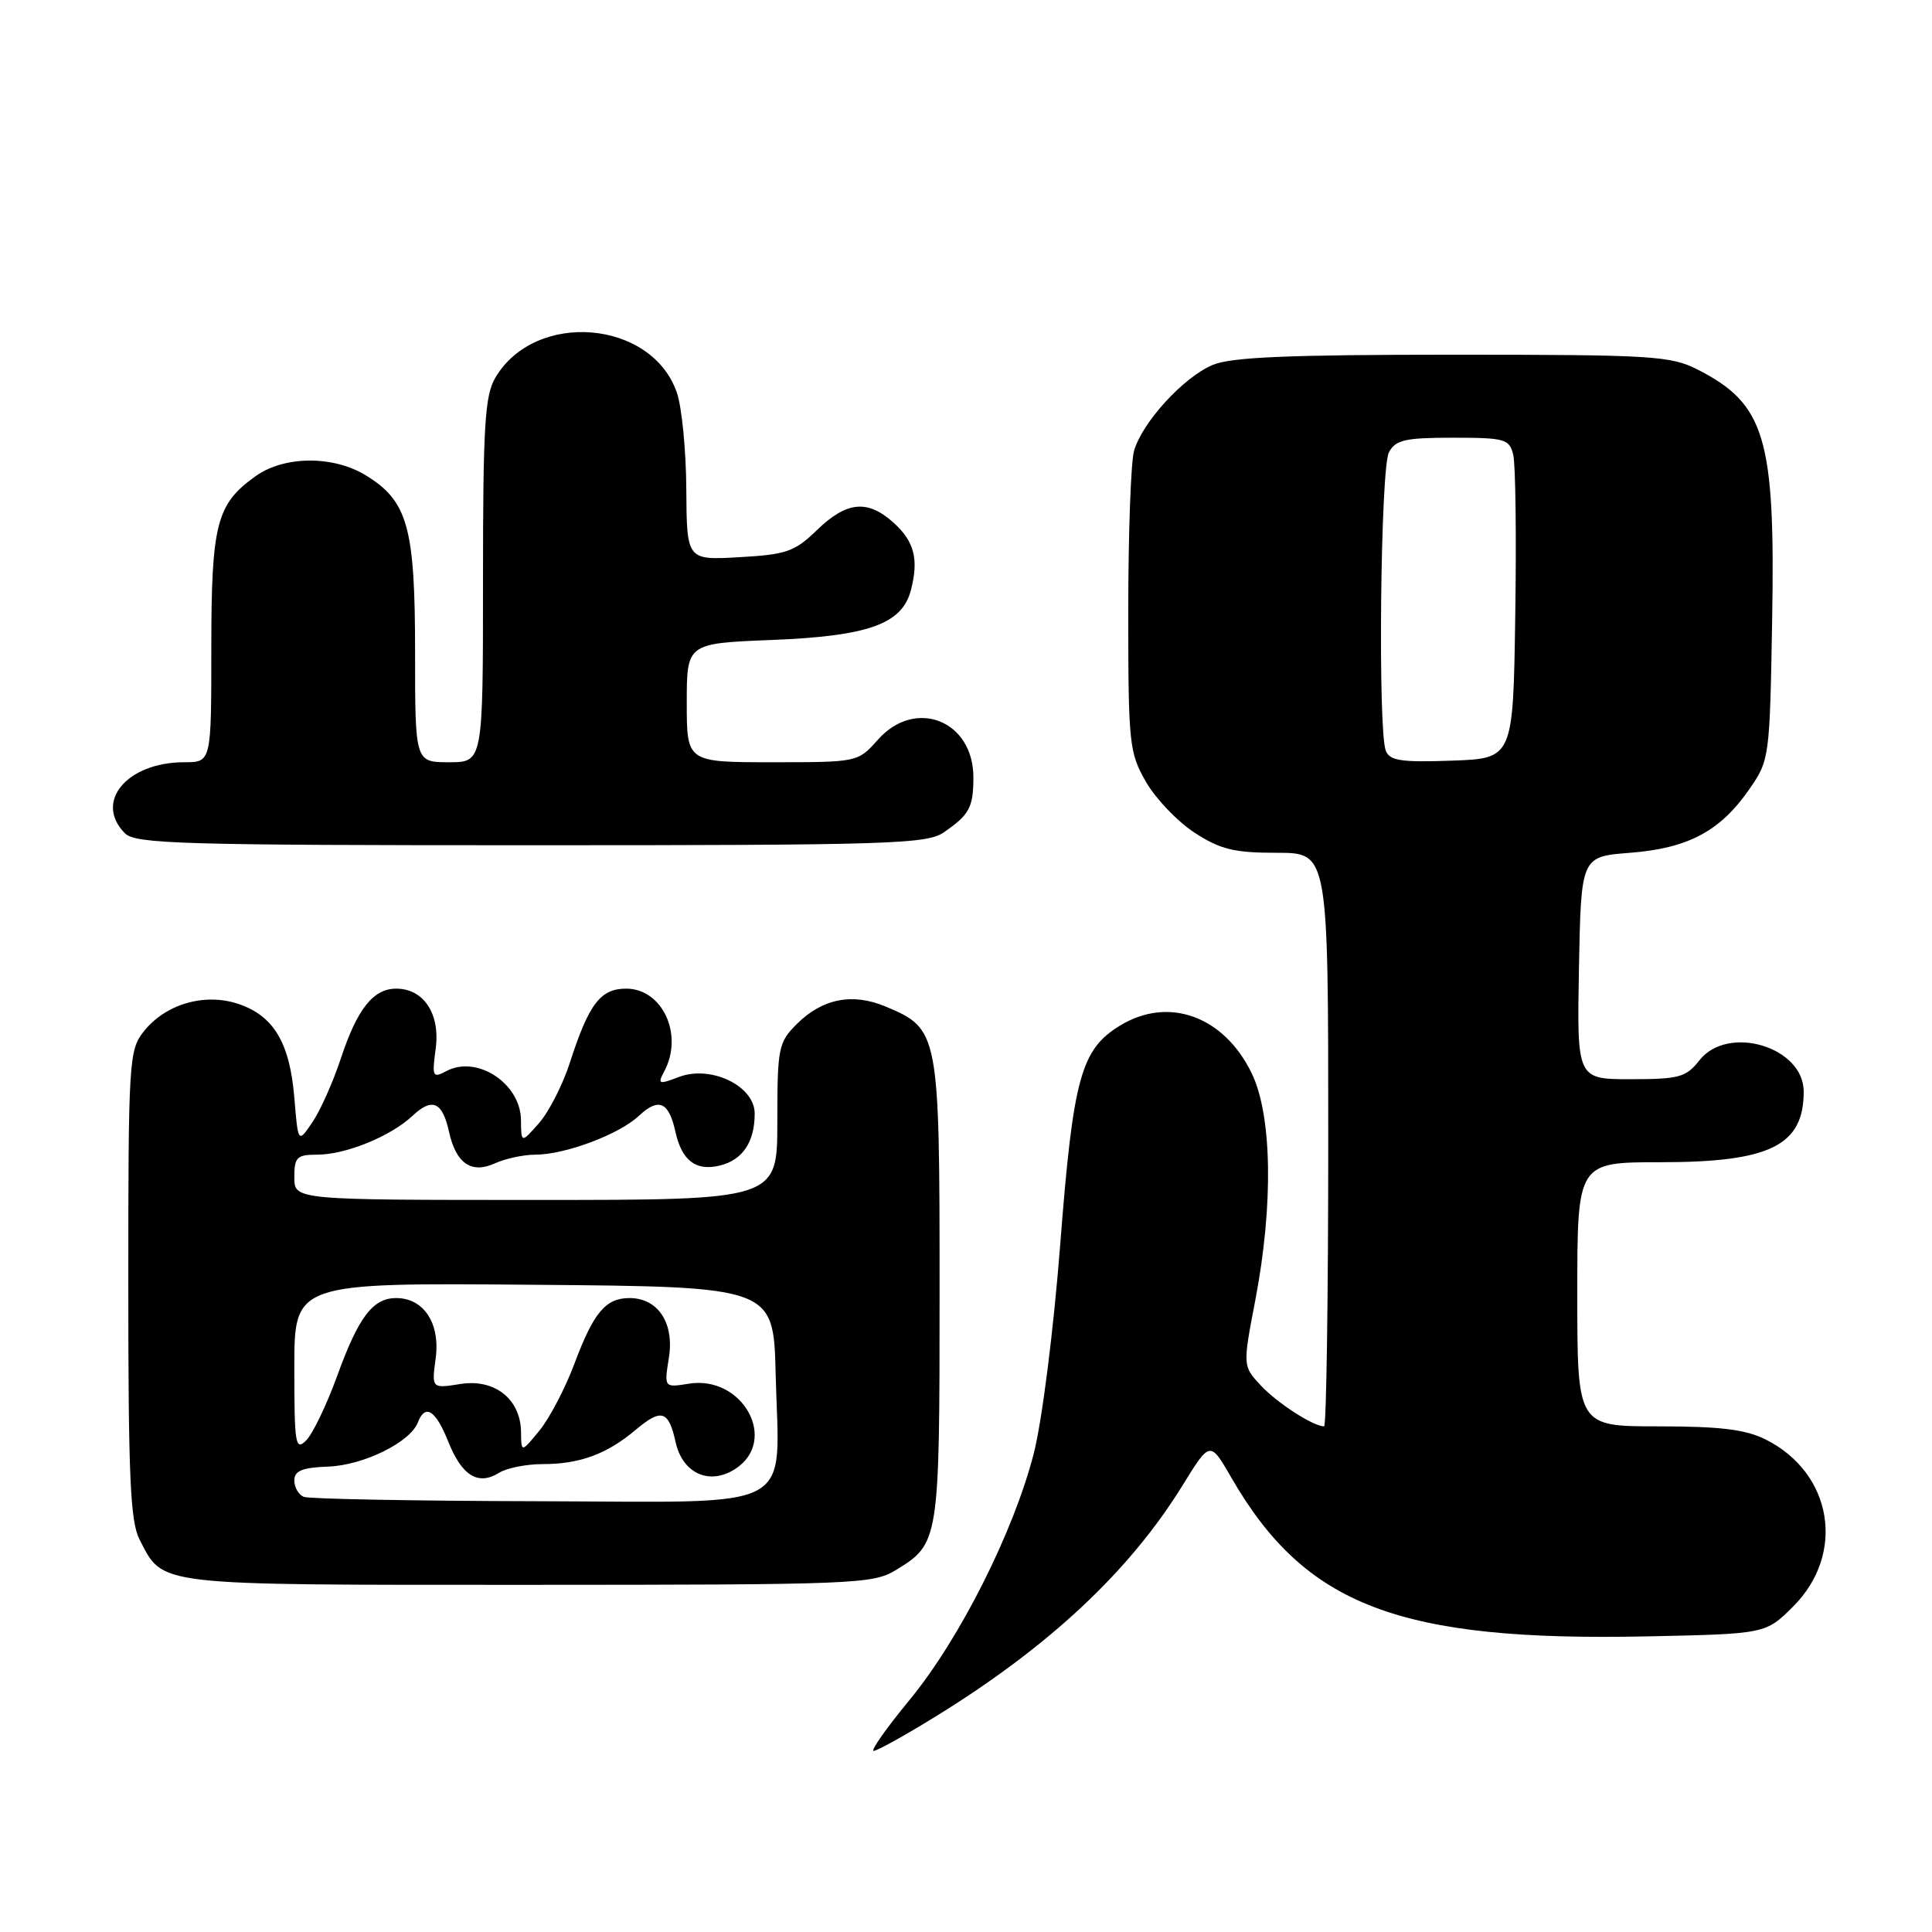 <?xml version="1.0" encoding="UTF-8" standalone="no"?>
<!DOCTYPE svg PUBLIC "-//W3C//DTD SVG 1.1//EN" "http://www.w3.org/Graphics/SVG/1.1/DTD/svg11.dtd" >
<svg xmlns="http://www.w3.org/2000/svg" xmlns:xlink="http://www.w3.org/1999/xlink" version="1.1" viewBox="0 0 256 256">
 <g >
 <path fill="currentColor"
d=" M 123.95 227.46 C 139.01 218.18 149.66 208.21 156.69 196.83 C 160.34 190.91 160.34 190.91 163.15 195.78 C 172.96 212.78 185.35 217.51 218.24 216.83 C 233.97 216.50 233.97 216.50 237.62 212.85 C 244.59 205.87 242.83 195.20 233.98 190.75 C 231.31 189.41 227.99 189.00 219.75 189.00 C 209.00 189.00 209.00 189.00 209.00 171.50 C 209.00 154.00 209.00 154.00 220.05 154.00 C 234.53 154.00 239.00 151.79 239.00 144.64 C 239.00 138.71 228.95 135.70 225.18 140.50 C 223.41 142.75 222.50 143.00 216.08 143.00 C 208.95 143.00 208.95 143.00 209.22 128.25 C 209.50 113.50 209.50 113.50 216.00 113.00 C 223.68 112.40 227.93 110.14 231.77 104.61 C 234.47 100.72 234.50 100.46 234.82 82.09 C 235.24 58.04 233.90 53.54 224.95 48.97 C 221.36 47.15 218.97 47.00 192.51 47.00 C 170.77 47.00 163.16 47.32 160.70 48.35 C 156.82 49.97 151.32 55.99 150.26 59.77 C 149.84 61.27 149.50 70.83 149.50 81.00 C 149.50 98.57 149.62 99.71 151.84 103.59 C 153.13 105.83 156.03 108.87 158.29 110.34 C 161.72 112.56 163.53 113.00 169.20 113.00 C 176.00 113.00 176.00 113.00 176.00 151.00 C 176.00 171.90 175.75 189.00 175.45 189.00 C 174.02 189.00 169.25 185.92 167.08 183.60 C 164.66 181.01 164.66 181.01 166.34 172.25 C 168.75 159.65 168.56 147.80 165.86 142.22 C 162.19 134.64 154.84 131.97 148.42 135.89 C 143.23 139.05 142.20 142.78 140.49 164.84 C 139.60 176.30 138.08 188.27 136.98 192.59 C 134.31 203.00 127.15 217.22 120.49 225.29 C 117.45 228.98 115.32 232.00 115.77 232.00 C 116.22 232.00 119.90 229.96 123.95 227.46 Z  M 118.69 208.05 C 124.46 204.53 124.50 204.29 124.50 170.96 C 124.50 136.74 124.42 136.33 117.32 133.36 C 112.93 131.53 108.96 132.32 105.57 135.70 C 103.14 138.13 103.00 138.84 103.00 148.64 C 103.00 159.00 103.00 159.00 71.00 159.00 C 39.00 159.00 39.00 159.00 39.00 156.00 C 39.00 153.33 39.33 153.00 42.03 153.00 C 45.80 153.00 51.77 150.57 54.66 147.85 C 57.27 145.40 58.62 145.99 59.49 149.94 C 60.42 154.17 62.45 155.57 65.58 154.15 C 66.96 153.52 69.37 153.00 70.92 153.00 C 74.88 153.00 82.03 150.32 84.65 147.86 C 87.27 145.40 88.62 145.98 89.49 149.94 C 90.34 153.81 92.22 155.23 95.43 154.43 C 98.42 153.68 100.00 151.30 100.00 147.55 C 100.00 143.90 94.22 141.10 89.97 142.70 C 87.27 143.73 87.11 143.67 88.01 141.97 C 90.61 137.12 87.79 131.00 82.97 131.00 C 79.56 131.00 78.03 133.01 75.51 140.81 C 74.57 143.73 72.73 147.33 71.43 148.81 C 69.06 151.50 69.06 151.50 69.03 148.40 C 68.98 143.55 63.19 139.76 59.14 141.93 C 57.33 142.89 57.23 142.68 57.73 138.96 C 58.35 134.35 56.15 131.00 52.50 131.00 C 49.46 131.00 47.33 133.69 45.16 140.26 C 44.14 143.35 42.45 147.15 41.40 148.69 C 39.50 151.50 39.50 151.50 39.00 145.45 C 38.40 138.15 36.25 134.57 31.54 133.01 C 27.06 131.53 21.88 133.06 19.02 136.71 C 17.09 139.15 17.00 140.70 17.00 170.18 C 17.00 195.66 17.26 201.61 18.49 203.99 C 21.70 210.19 20.06 210.00 69.97 210.00 C 113.29 209.99 115.65 209.90 118.69 208.05 Z  M 125.03 110.31 C 128.44 107.97 128.97 107.01 128.98 103.06 C 129.02 95.50 121.32 92.41 116.34 98.00 C 113.67 101.00 113.67 101.00 102.33 101.00 C 91.00 101.00 91.00 101.00 91.00 93.13 C 91.00 85.25 91.00 85.25 102.25 84.80 C 115.04 84.29 119.52 82.70 120.69 78.23 C 121.77 74.12 121.16 71.74 118.39 69.25 C 114.96 66.16 112.19 66.43 108.27 70.22 C 105.30 73.10 104.22 73.48 97.98 73.83 C 91.00 74.23 91.00 74.23 90.94 64.86 C 90.91 59.71 90.35 53.94 89.69 52.03 C 86.36 42.37 70.92 41.09 65.64 50.04 C 64.24 52.40 64.00 56.39 64.00 76.90 C 64.00 101.00 64.00 101.00 59.50 101.00 C 55.00 101.00 55.00 101.00 55.00 86.40 C 55.00 69.90 54.04 66.42 48.53 63.02 C 44.20 60.34 37.70 60.37 33.89 63.08 C 28.67 66.79 28.00 69.41 28.00 85.95 C 28.00 101.00 28.00 101.00 24.43 101.00 C 16.81 101.00 12.41 106.27 16.57 110.43 C 17.96 111.82 24.22 112.00 70.35 112.00 C 117.75 112.00 122.78 111.84 125.03 110.31 Z  M 183.62 99.46 C 182.56 96.69 182.92 62.01 184.04 59.93 C 184.92 58.29 186.18 58.00 192.52 58.00 C 199.41 58.00 200.00 58.17 200.51 60.25 C 200.82 61.49 200.94 71.05 200.78 81.50 C 200.50 100.50 200.50 100.50 192.37 100.79 C 185.63 101.03 184.14 100.80 183.62 99.46 Z  M 40.25 198.34 C 39.56 198.06 39.00 197.08 39.00 196.17 C 39.00 194.88 40.04 194.46 43.51 194.33 C 48.19 194.15 54.36 191.10 55.37 188.48 C 56.34 185.96 57.72 186.83 59.40 191.03 C 61.20 195.55 63.36 196.88 66.12 195.16 C 67.14 194.52 69.75 194.00 71.92 194.00 C 76.82 194.00 80.41 192.68 84.22 189.47 C 87.64 186.59 88.59 186.88 89.52 191.08 C 90.44 195.26 94.03 196.87 97.46 194.62 C 103.19 190.86 98.41 182.18 91.25 183.35 C 88.00 183.87 88.00 183.87 88.63 179.91 C 89.37 175.31 87.19 172.00 83.42 172.00 C 80.25 172.00 78.65 173.91 76.11 180.71 C 74.90 183.93 72.83 187.91 71.49 189.54 C 69.07 192.50 69.07 192.50 69.04 189.75 C 68.98 185.37 65.55 182.66 60.99 183.39 C 57.19 183.99 57.19 183.99 57.73 179.97 C 58.35 175.35 56.15 172.00 52.50 172.00 C 49.40 172.00 47.51 174.49 44.65 182.39 C 43.27 186.18 41.44 189.99 40.57 190.86 C 39.14 192.29 39.00 191.41 39.00 181.20 C 39.00 169.97 39.00 169.97 70.75 170.24 C 102.50 170.50 102.50 170.50 102.78 182.10 C 103.23 200.62 106.23 199.01 71.27 198.92 C 54.90 198.88 40.94 198.62 40.25 198.34 Z "/>
</g>
</svg>